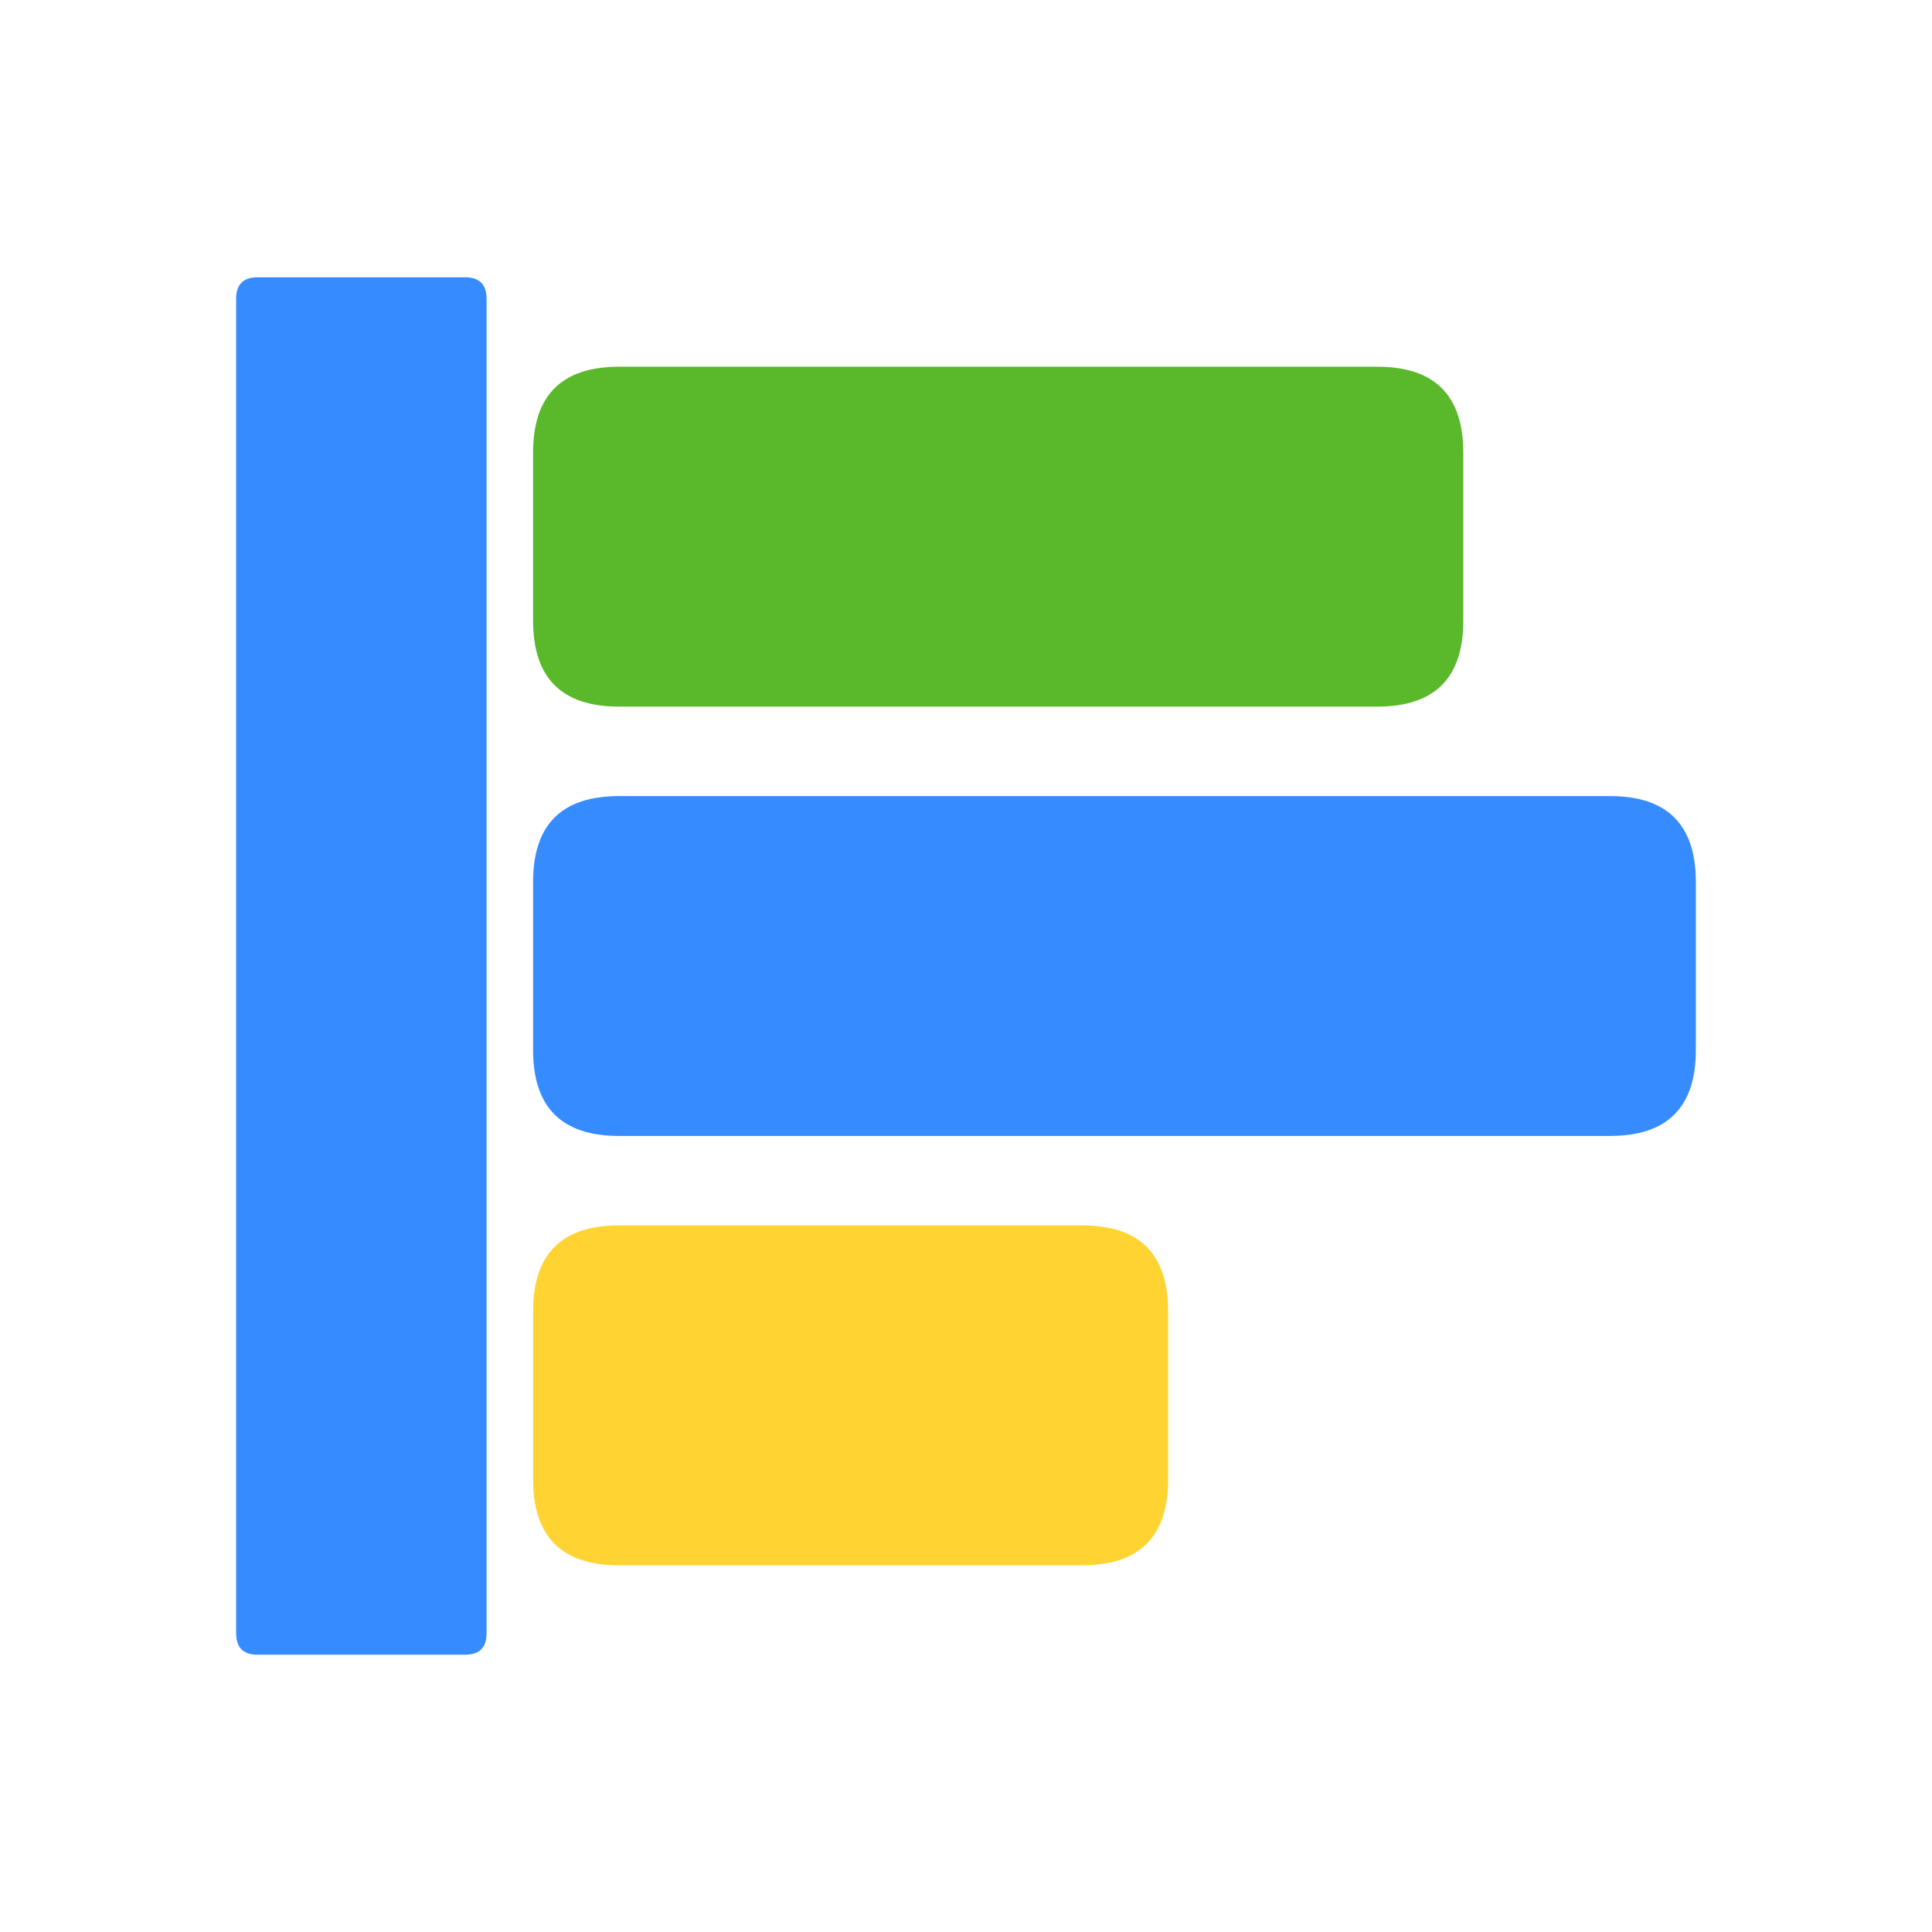 <?xml version="1.0" standalone="no"?><!DOCTYPE svg PUBLIC "-//W3C//DTD SVG 1.1//EN" "http://www.w3.org/Graphics/SVG/1.1/DTD/svg11.dtd"><svg t="1697943015551" class="icon" viewBox="0 0 1024 1024" version="1.1" xmlns="http://www.w3.org/2000/svg" p-id="31840" width="13" height="13" xmlns:xlink="http://www.w3.org/1999/xlink"><path d="M125.156 146.967m11.378 0l109.989 0q11.378 0 11.378 11.378l0 707.322q0 11.378-11.378 11.378l-109.989 0q-11.378 0-11.378-11.378l0-707.322q0-11.378 11.378-11.378Z" fill="#368CFF" p-id="31841"></path><path d="M282.544 194.378m45.511 0l402.011 0q45.511 0 45.511 45.511l0 89.122q0 45.511-45.511 45.511l-402.011 0q-45.511 0-45.511-45.511l0-89.122q0-45.511 45.511-45.511Z" fill="#5AB92A" p-id="31842"></path><path d="M282.544 421.934m45.511 0l525.278 0q45.511 0 45.511 45.511l0 89.122q0 45.511-45.511 45.511l-525.278 0q-45.511 0-45.511-45.511l0-89.122q0-45.511 45.511-45.511Z" fill="#368CFF" p-id="31843"></path><path d="M282.544 649.489m45.511 0l245.567 0q45.511 0 45.511 45.511l0 89.122q0 45.511-45.511 45.511l-245.567 0q-45.511 0-45.511-45.511l0-89.122q0-45.511 45.511-45.511Z" fill="#FFD432" p-id="31844"></path></svg>